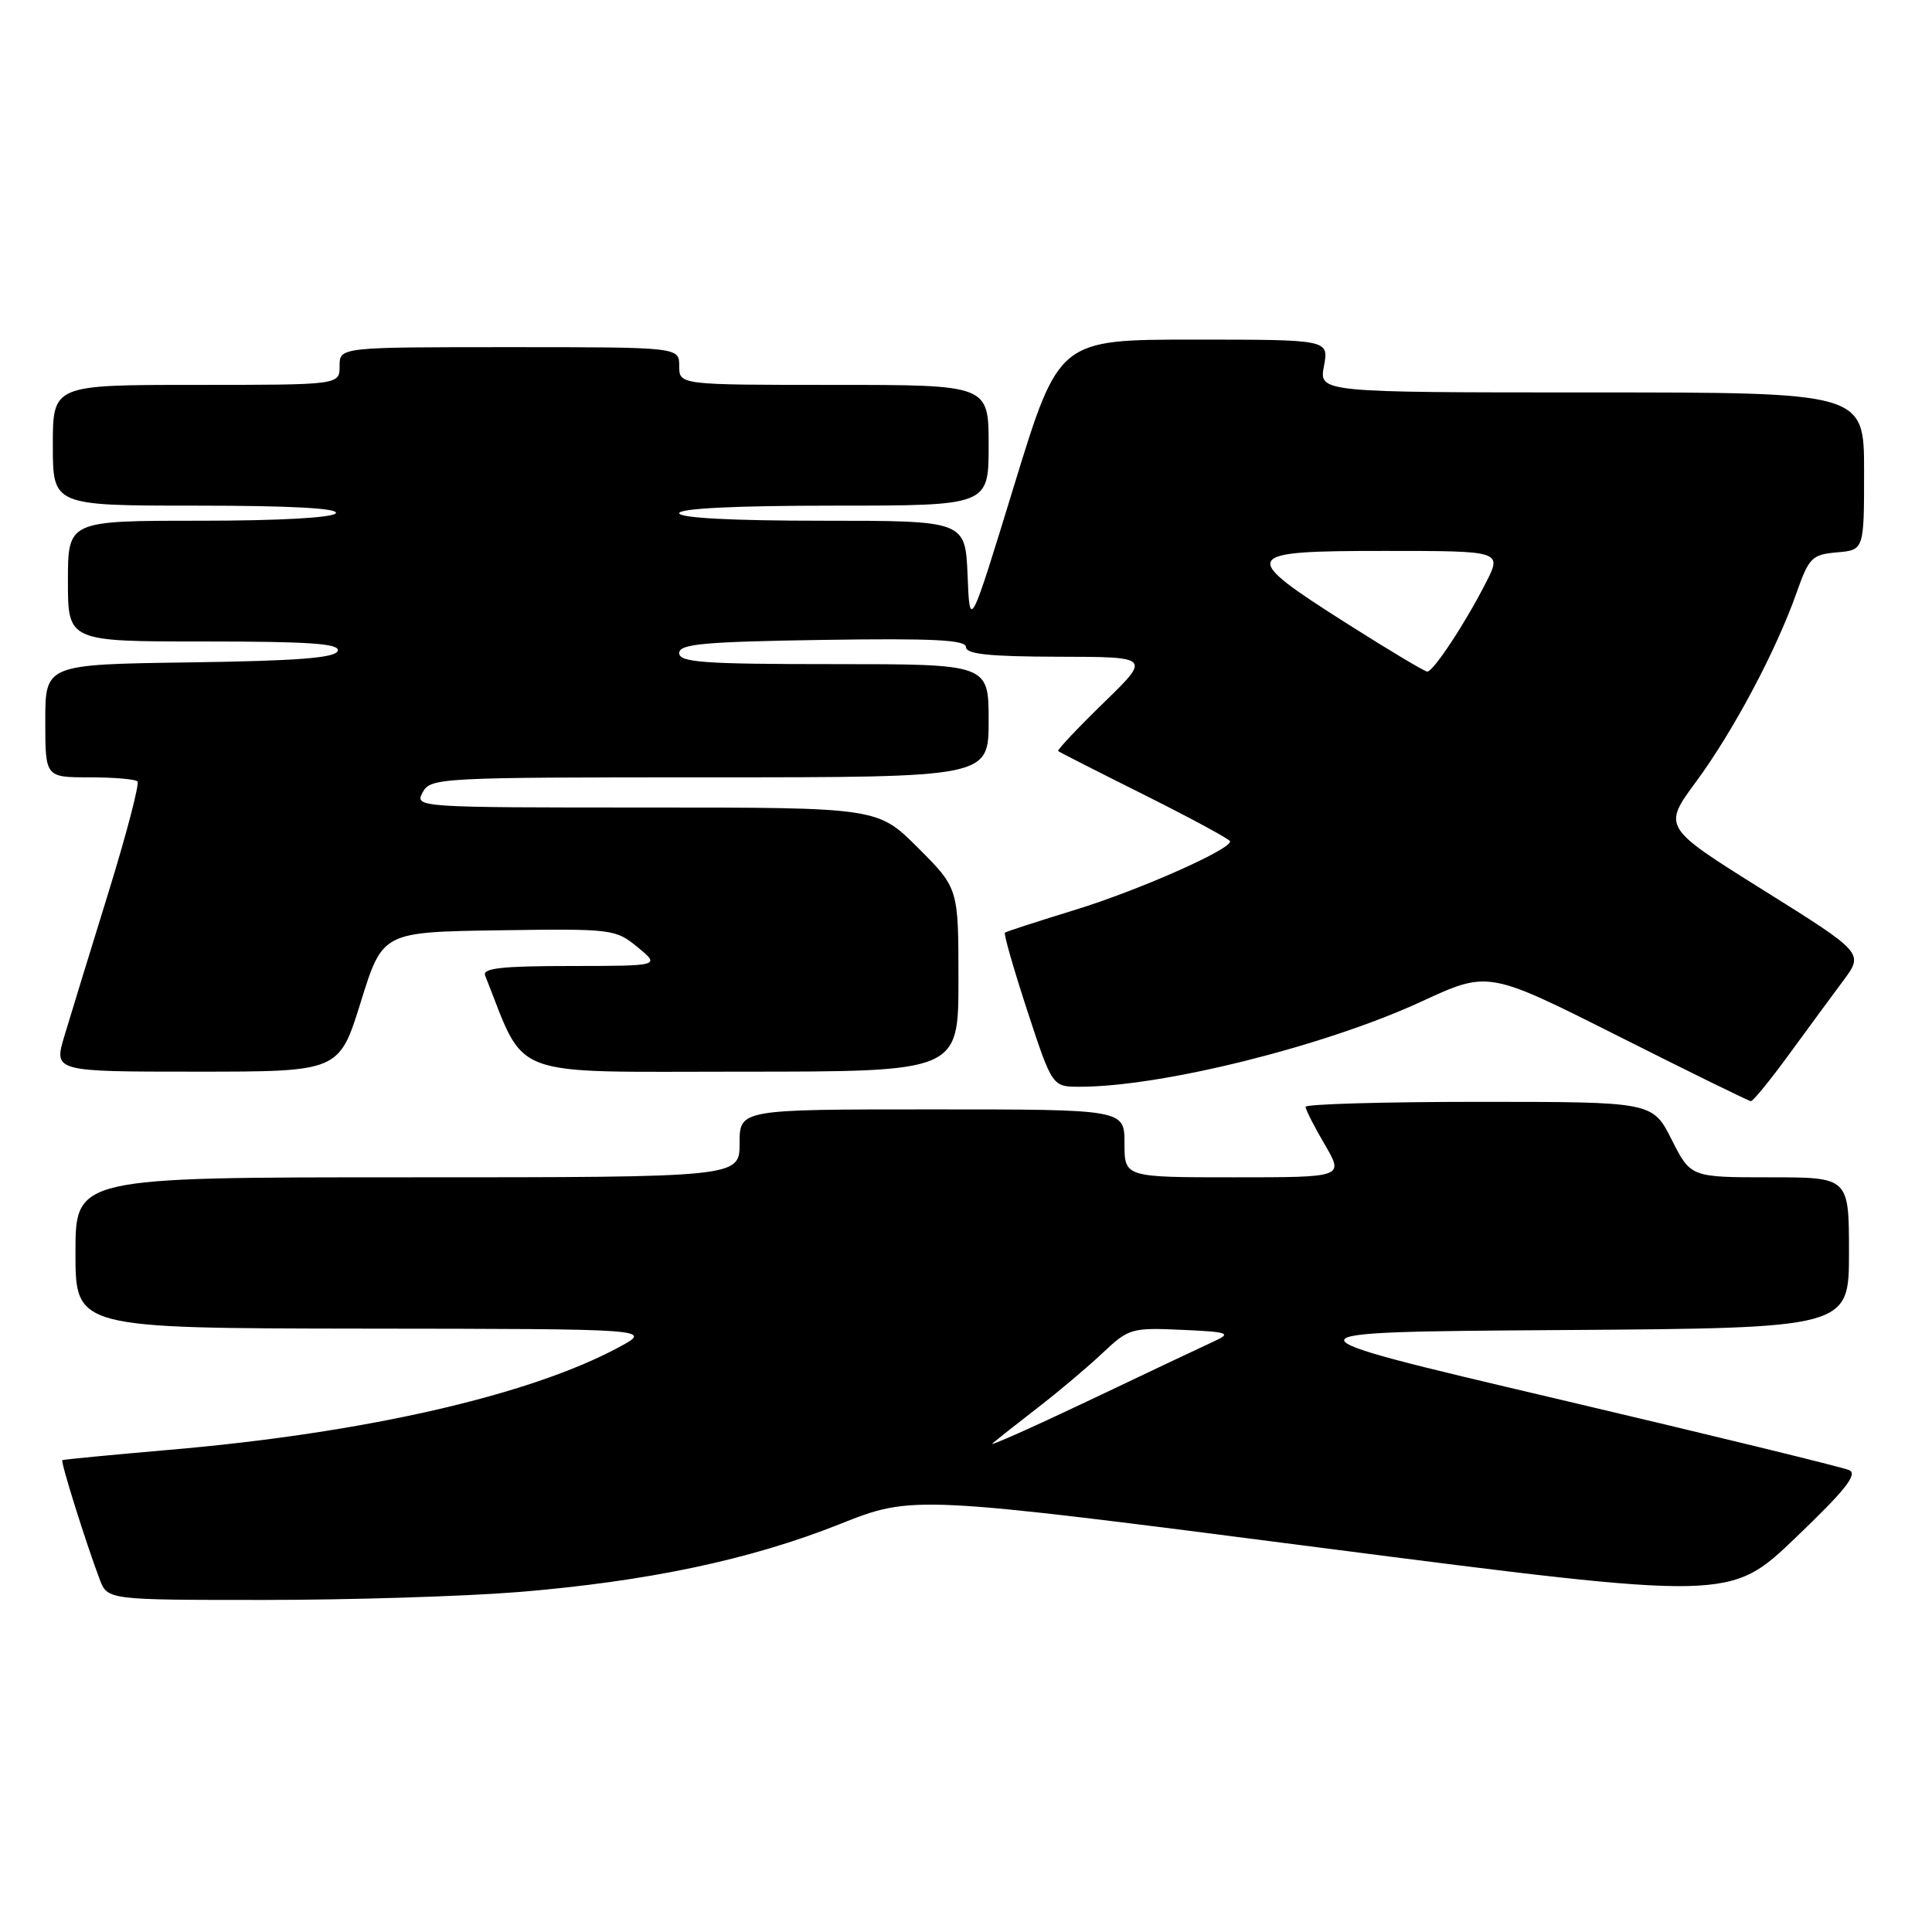 <?xml version="1.0" encoding="UTF-8" standalone="no"?>
<!DOCTYPE svg PUBLIC "-//W3C//DTD SVG 1.1//EN" "http://www.w3.org/Graphics/SVG/1.1/DTD/svg11.dtd" >
<svg xmlns="http://www.w3.org/2000/svg" xmlns:xlink="http://www.w3.org/1999/xlink" version="1.1" viewBox="0 0 256 256">
 <g >
 <path fill="currentColor"
d=" M 68.60 210.96 C 85.68 209.57 99.36 206.69 111.23 201.97 C 120.96 198.10 120.96 198.10 175.09 205.09 C 229.23 212.07 229.23 212.07 237.90 203.78 C 244.49 197.48 246.20 195.33 245.03 194.80 C 244.19 194.42 226.66 190.14 206.08 185.30 C 168.66 176.50 168.66 176.50 206.83 176.24 C 245.00 175.98 245.00 175.98 245.00 165.99 C 245.00 156.00 245.00 156.00 234.52 156.00 C 224.03 156.00 224.03 156.00 221.50 151.00 C 218.97 146.00 218.97 146.00 195.98 146.00 C 183.34 146.00 173.00 146.30 173.00 146.66 C 173.00 147.03 174.14 149.28 175.54 151.66 C 178.08 156.00 178.08 156.00 163.54 156.00 C 149.00 156.00 149.00 156.00 149.00 151.50 C 149.00 147.00 149.00 147.00 123.50 147.00 C 98.00 147.00 98.00 147.00 98.00 151.50 C 98.00 156.00 98.00 156.00 54.00 156.00 C 10.00 156.00 10.00 156.00 10.00 166.00 C 10.00 176.00 10.00 176.00 48.25 176.05 C 86.50 176.09 86.50 176.09 82.00 178.52 C 70.14 184.90 48.26 189.90 22.35 192.12 C 14.73 192.78 8.39 193.39 8.26 193.48 C 8.00 193.66 11.39 204.46 13.20 209.25 C 14.24 212.00 14.24 212.00 34.98 212.00 C 46.38 212.00 61.51 211.53 68.60 210.96 Z  M 237.00 139.79 C 239.47 136.40 242.73 131.98 244.23 129.96 C 246.97 126.28 246.97 126.28 233.64 117.94 C 220.30 109.60 220.30 109.60 224.76 103.55 C 229.68 96.87 235.35 86.21 238.07 78.50 C 239.70 73.88 240.11 73.48 243.42 73.19 C 247.00 72.88 247.00 72.88 247.00 62.44 C 247.00 52.00 247.00 52.00 210.89 52.00 C 174.78 52.00 174.78 52.00 175.43 48.50 C 176.09 45.00 176.09 45.00 158.20 45.00 C 140.31 45.00 140.31 45.00 134.40 64.25 C 128.50 83.50 128.50 83.50 128.21 76.25 C 127.91 69.00 127.91 69.00 108.96 69.00 C 96.99 69.00 90.00 68.63 90.00 68.00 C 90.00 67.37 97.50 67.00 110.50 67.00 C 131.00 67.00 131.00 67.00 131.00 59.00 C 131.00 51.00 131.00 51.00 110.50 51.00 C 90.00 51.00 90.00 51.00 90.00 48.50 C 90.00 46.00 90.00 46.00 67.50 46.00 C 45.00 46.00 45.00 46.00 45.00 48.50 C 45.00 51.00 45.00 51.00 26.00 51.00 C 7.00 51.00 7.00 51.00 7.00 59.00 C 7.00 67.00 7.00 67.00 26.06 67.00 C 38.51 67.00 44.90 67.35 44.50 68.00 C 44.13 68.60 36.99 69.00 26.44 69.00 C 9.00 69.00 9.00 69.00 9.00 77.00 C 9.00 85.00 9.00 85.00 27.08 85.00 C 41.11 85.00 45.07 85.28 44.75 86.25 C 44.44 87.18 39.41 87.57 25.17 87.77 C 6.00 88.04 6.00 88.04 6.00 95.52 C 6.00 103.00 6.00 103.00 11.83 103.00 C 15.04 103.00 17.91 103.24 18.21 103.54 C 18.51 103.84 16.77 110.48 14.36 118.29 C 11.94 126.11 9.32 134.64 8.54 137.25 C 7.11 142.00 7.11 142.00 26.02 142.00 C 44.94 142.00 44.94 142.00 47.81 132.75 C 50.69 123.50 50.69 123.50 66.09 123.27 C 81.17 123.05 81.56 123.10 84.50 125.52 C 87.50 127.99 87.50 127.99 75.64 128.00 C 66.56 128.00 63.90 128.29 64.28 129.25 C 69.80 143.12 66.81 142.00 98.25 142.00 C 127.00 142.00 127.00 142.00 127.00 129.85 C 127.00 117.70 127.00 117.70 121.65 112.35 C 116.30 107.00 116.30 107.00 85.62 107.00 C 55.24 107.00 54.94 106.98 56.00 105.00 C 57.04 103.06 58.09 103.00 94.04 103.00 C 131.00 103.00 131.00 103.00 131.00 95.50 C 131.00 88.00 131.00 88.00 110.50 88.00 C 93.21 88.00 90.00 87.77 90.00 86.54 C 90.00 85.33 93.15 85.04 109.00 84.79 C 123.69 84.57 128.00 84.78 128.00 85.75 C 128.00 86.68 131.13 87.00 140.25 87.02 C 152.50 87.04 152.50 87.04 146.21 93.15 C 142.76 96.51 140.06 99.38 140.21 99.52 C 140.37 99.66 145.56 102.30 151.75 105.39 C 157.94 108.49 163.00 111.23 163.00 111.49 C 163.00 112.61 150.80 118.00 142.49 120.55 C 137.55 122.07 133.35 123.43 133.16 123.58 C 132.97 123.73 134.31 128.38 136.12 133.92 C 139.43 144.00 139.43 144.00 143.08 144.00 C 153.97 144.00 175.57 138.61 188.35 132.71 C 197.19 128.62 197.19 128.62 214.35 137.25 C 223.78 142.00 231.72 145.90 232.00 145.91 C 232.28 145.93 234.53 143.17 237.00 139.79 Z  M 131.50 191.27 C 132.05 190.79 134.75 188.66 137.50 186.53 C 140.25 184.41 144.12 181.15 146.09 179.29 C 149.55 176.02 149.94 175.91 156.59 176.21 C 162.71 176.48 163.21 176.65 161.00 177.67 C 159.62 178.30 152.20 181.81 144.50 185.48 C 136.80 189.14 130.95 191.74 131.50 191.27 Z  M 178.50 82.64 C 164.08 73.48 164.33 73.00 183.45 73.00 C 199.04 73.00 199.04 73.00 196.88 77.23 C 194.14 82.61 189.92 89.00 189.12 88.99 C 188.78 88.99 184.00 86.13 178.50 82.64 Z "/>
</g>
</svg>